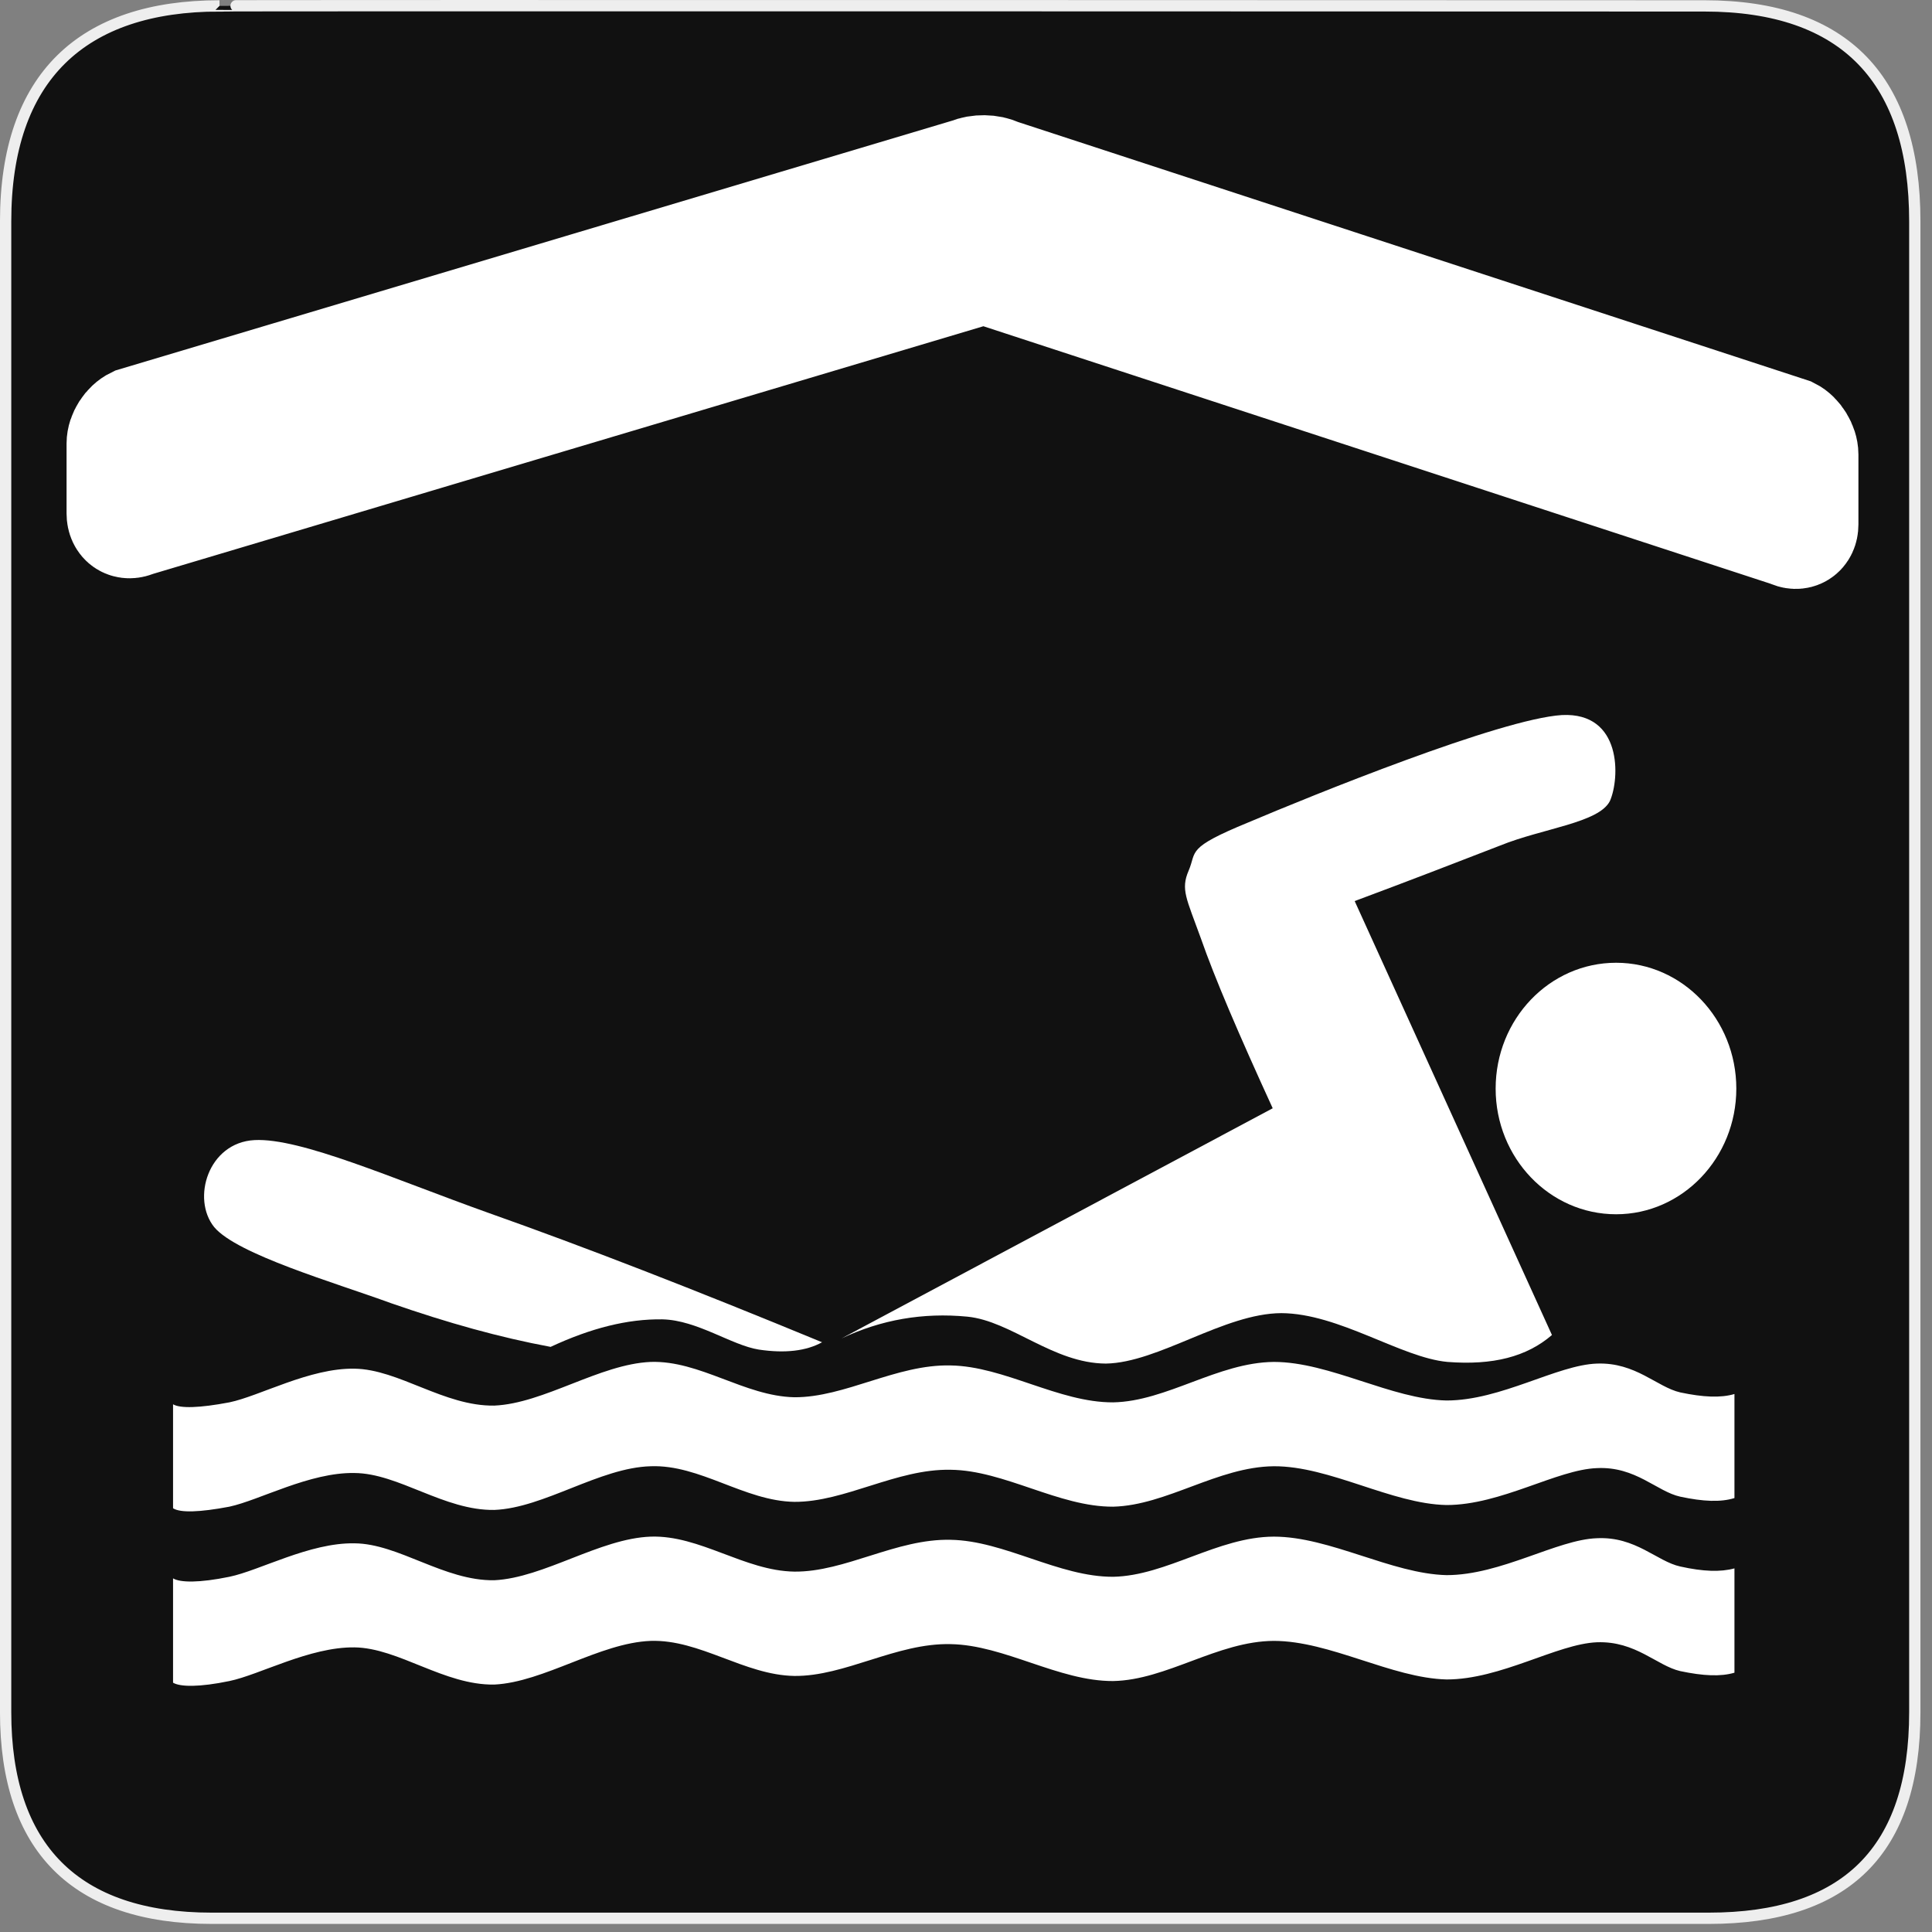 <?xml version="1.0" encoding="UTF-8"?>
<svg xmlns="http://www.w3.org/2000/svg" xmlns:xlink="http://www.w3.org/1999/xlink" width="28" height="28" viewBox="0 0 28 28">
<rect x="0" y="0" width="28" height="28" fill="#808080" stroke="none"/>
<path fill-rule="nonzero" fill="rgb(6.667%, 6.667%, 6.667%)" fill-opacity="1" stroke-width="3.408" stroke-linecap="butt" stroke-linejoin="miter" stroke="rgb(93.333%, 93.333%, 93.333%)" stroke-opacity="1" stroke-miterlimit="4" d="M 66.27 1.78 C 24.922 1.78 1.699 23.142 1.699 66.836 L 1.699 516.967 C 1.699 557.748 22.575 579.191 63.923 579.191 L 515.915 579.191 C 557.263 579.191 578.139 558.881 578.139 516.967 L 578.139 66.836 C 578.139 24.194 557.263 1.78 514.621 1.78 C 514.621 1.78 66.108 1.618 66.27 1.78 Z M 66.27 1.78 " transform="matrix(0.048, 0, 0, 0.048, 0, 0)"/>
<path fill="none" stroke-width="32.79" stroke-linecap="butt" stroke-linejoin="miter" stroke="rgb(100%, 100%, 100%)" stroke-opacity="1" stroke-miterlimit="4" d="M 544.721 158.351 C 544.721 160.94 542.779 162.154 540.513 160.94 L 301.328 82.695 C 299.062 81.562 295.179 81.482 292.832 82.614 L 40.781 157.785 C 38.435 158.917 36.493 157.704 36.493 155.033 L 36.493 133.915 C 36.493 131.325 38.435 128.331 40.781 127.199 L 292.832 51.948 C 295.179 50.896 299.062 50.896 301.328 52.109 L 540.513 130.354 C 542.779 131.487 544.721 134.643 544.721 137.232 Z M 544.721 158.351 " transform="matrix(0.048, 0, 0, 0.048, 0, 0)"/>
<path fill-rule="evenodd" fill="rgb(100%, 100%, 100%)" fill-opacity="1" d="M 25.137 20.203 C 24.938 20.262 24.684 20.25 24.352 20.18 C 24.012 20.102 23.707 19.742 23.145 19.762 C 22.566 19.781 21.754 20.297 20.965 20.297 C 20.168 20.281 19.273 19.738 18.461 19.738 C 17.648 19.746 16.91 20.309 16.133 20.324 C 15.344 20.328 14.555 19.801 13.777 19.789 C 12.992 19.77 12.246 20.254 11.512 20.25 C 10.789 20.234 10.145 19.715 9.43 19.738 C 8.691 19.77 7.883 20.34 7.164 20.371 C 6.438 20.383 5.777 19.844 5.137 19.836 C 4.488 19.824 3.762 20.234 3.324 20.324 C 2.891 20.406 2.613 20.414 2.508 20.352 L 2.508 21.859 C 2.613 21.926 2.891 21.918 3.324 21.836 C 3.762 21.742 4.488 21.336 5.137 21.348 C 5.777 21.352 6.438 21.895 7.164 21.883 C 7.883 21.855 8.691 21.27 9.43 21.25 C 10.145 21.223 10.789 21.754 11.512 21.766 C 12.246 21.77 12.992 21.285 13.777 21.301 C 14.555 21.309 15.344 21.84 16.133 21.836 C 16.91 21.816 17.648 21.258 18.461 21.25 C 19.273 21.246 20.168 21.797 20.965 21.812 C 21.754 21.812 22.566 21.297 23.145 21.277 C 23.707 21.25 24.012 21.617 24.352 21.691 C 24.684 21.762 24.938 21.773 25.137 21.711 Z M 25.137 20.203 "/>
<path fill-rule="evenodd" fill="rgb(100%, 100%, 100%)" fill-opacity="1" d="M 12.195 19.398 L 18.445 16.062 C 17.953 14.988 17.605 14.176 17.402 13.594 C 17.195 13.02 17.109 12.891 17.227 12.617 C 17.348 12.336 17.18 12.293 18.094 11.918 C 19.008 11.531 21.746 10.418 22.637 10.363 C 23.512 10.32 23.477 11.281 23.332 11.609 C 23.172 11.926 22.359 12.004 21.742 12.254 C 21.117 12.496 20.43 12.762 19.633 13.059 L 22.492 19.348 C 22.125 19.664 21.637 19.789 20.977 19.738 C 20.305 19.676 19.406 19.035 18.57 19.031 C 17.738 19.035 16.789 19.75 16.027 19.762 C 15.262 19.758 14.656 19.145 14.02 19.082 C 13.375 19.02 12.773 19.125 12.195 19.398 Z M 12.195 19.398 "/>
<path fill-rule="evenodd" fill="rgb(100%, 100%, 100%)" fill-opacity="1" d="M 23.422 13.953 C 24.383 13.953 25.164 14.77 25.164 15.777 C 25.164 16.781 24.383 17.598 23.422 17.598 C 22.457 17.598 21.676 16.781 21.676 15.777 C 21.676 14.77 22.457 13.953 23.422 13.953 "/>
<path fill-rule="evenodd" fill="rgb(100%, 100%, 100%)" fill-opacity="1" d="M 7.98 19.52 C 7.242 19.383 6.488 19.172 5.668 18.887 C 4.844 18.586 3.438 18.18 3.105 17.785 C 2.773 17.375 3.016 16.559 3.688 16.523 C 4.359 16.488 5.699 17.086 7.09 17.582 C 8.469 18.07 10.051 18.684 11.914 19.453 C 11.688 19.578 11.383 19.617 10.996 19.559 C 10.602 19.496 10.105 19.133 9.602 19.121 C 9.094 19.113 8.559 19.25 7.98 19.52 Z M 7.98 19.52 "/>
<path fill-rule="evenodd" fill="rgb(100%, 100%, 100%)" fill-opacity="1" d="M 25.137 22.73 C 24.938 22.785 24.684 22.777 24.352 22.703 C 24.012 22.629 23.707 22.266 23.145 22.293 C 22.566 22.312 21.754 22.828 20.965 22.828 C 20.168 22.809 19.273 22.27 18.461 22.27 C 17.648 22.273 16.91 22.836 16.133 22.852 C 15.344 22.855 14.555 22.328 13.777 22.316 C 12.992 22.297 12.246 22.785 11.512 22.777 C 10.789 22.766 10.145 22.246 9.43 22.27 C 8.691 22.297 7.883 22.867 7.164 22.902 C 6.438 22.914 5.777 22.371 5.137 22.367 C 4.488 22.355 3.762 22.762 3.324 22.852 C 2.891 22.941 2.613 22.938 2.508 22.875 L 2.508 24.387 C 2.613 24.449 2.891 24.453 3.324 24.363 C 3.762 24.273 4.488 23.867 5.137 23.875 C 5.777 23.883 6.438 24.426 7.164 24.414 C 7.883 24.379 8.691 23.809 9.43 23.781 C 10.145 23.758 10.789 24.277 11.512 24.289 C 12.246 24.297 12.992 23.809 13.777 23.828 C 14.555 23.84 15.344 24.367 16.133 24.363 C 16.91 24.348 17.648 23.785 18.461 23.781 C 19.273 23.781 20.168 24.32 20.965 24.34 C 21.754 24.34 22.566 23.824 23.145 23.801 C 23.707 23.781 24.012 24.141 24.352 24.219 C 24.684 24.289 24.938 24.301 25.137 24.242 Z M 25.137 22.73 "/>
</svg>
